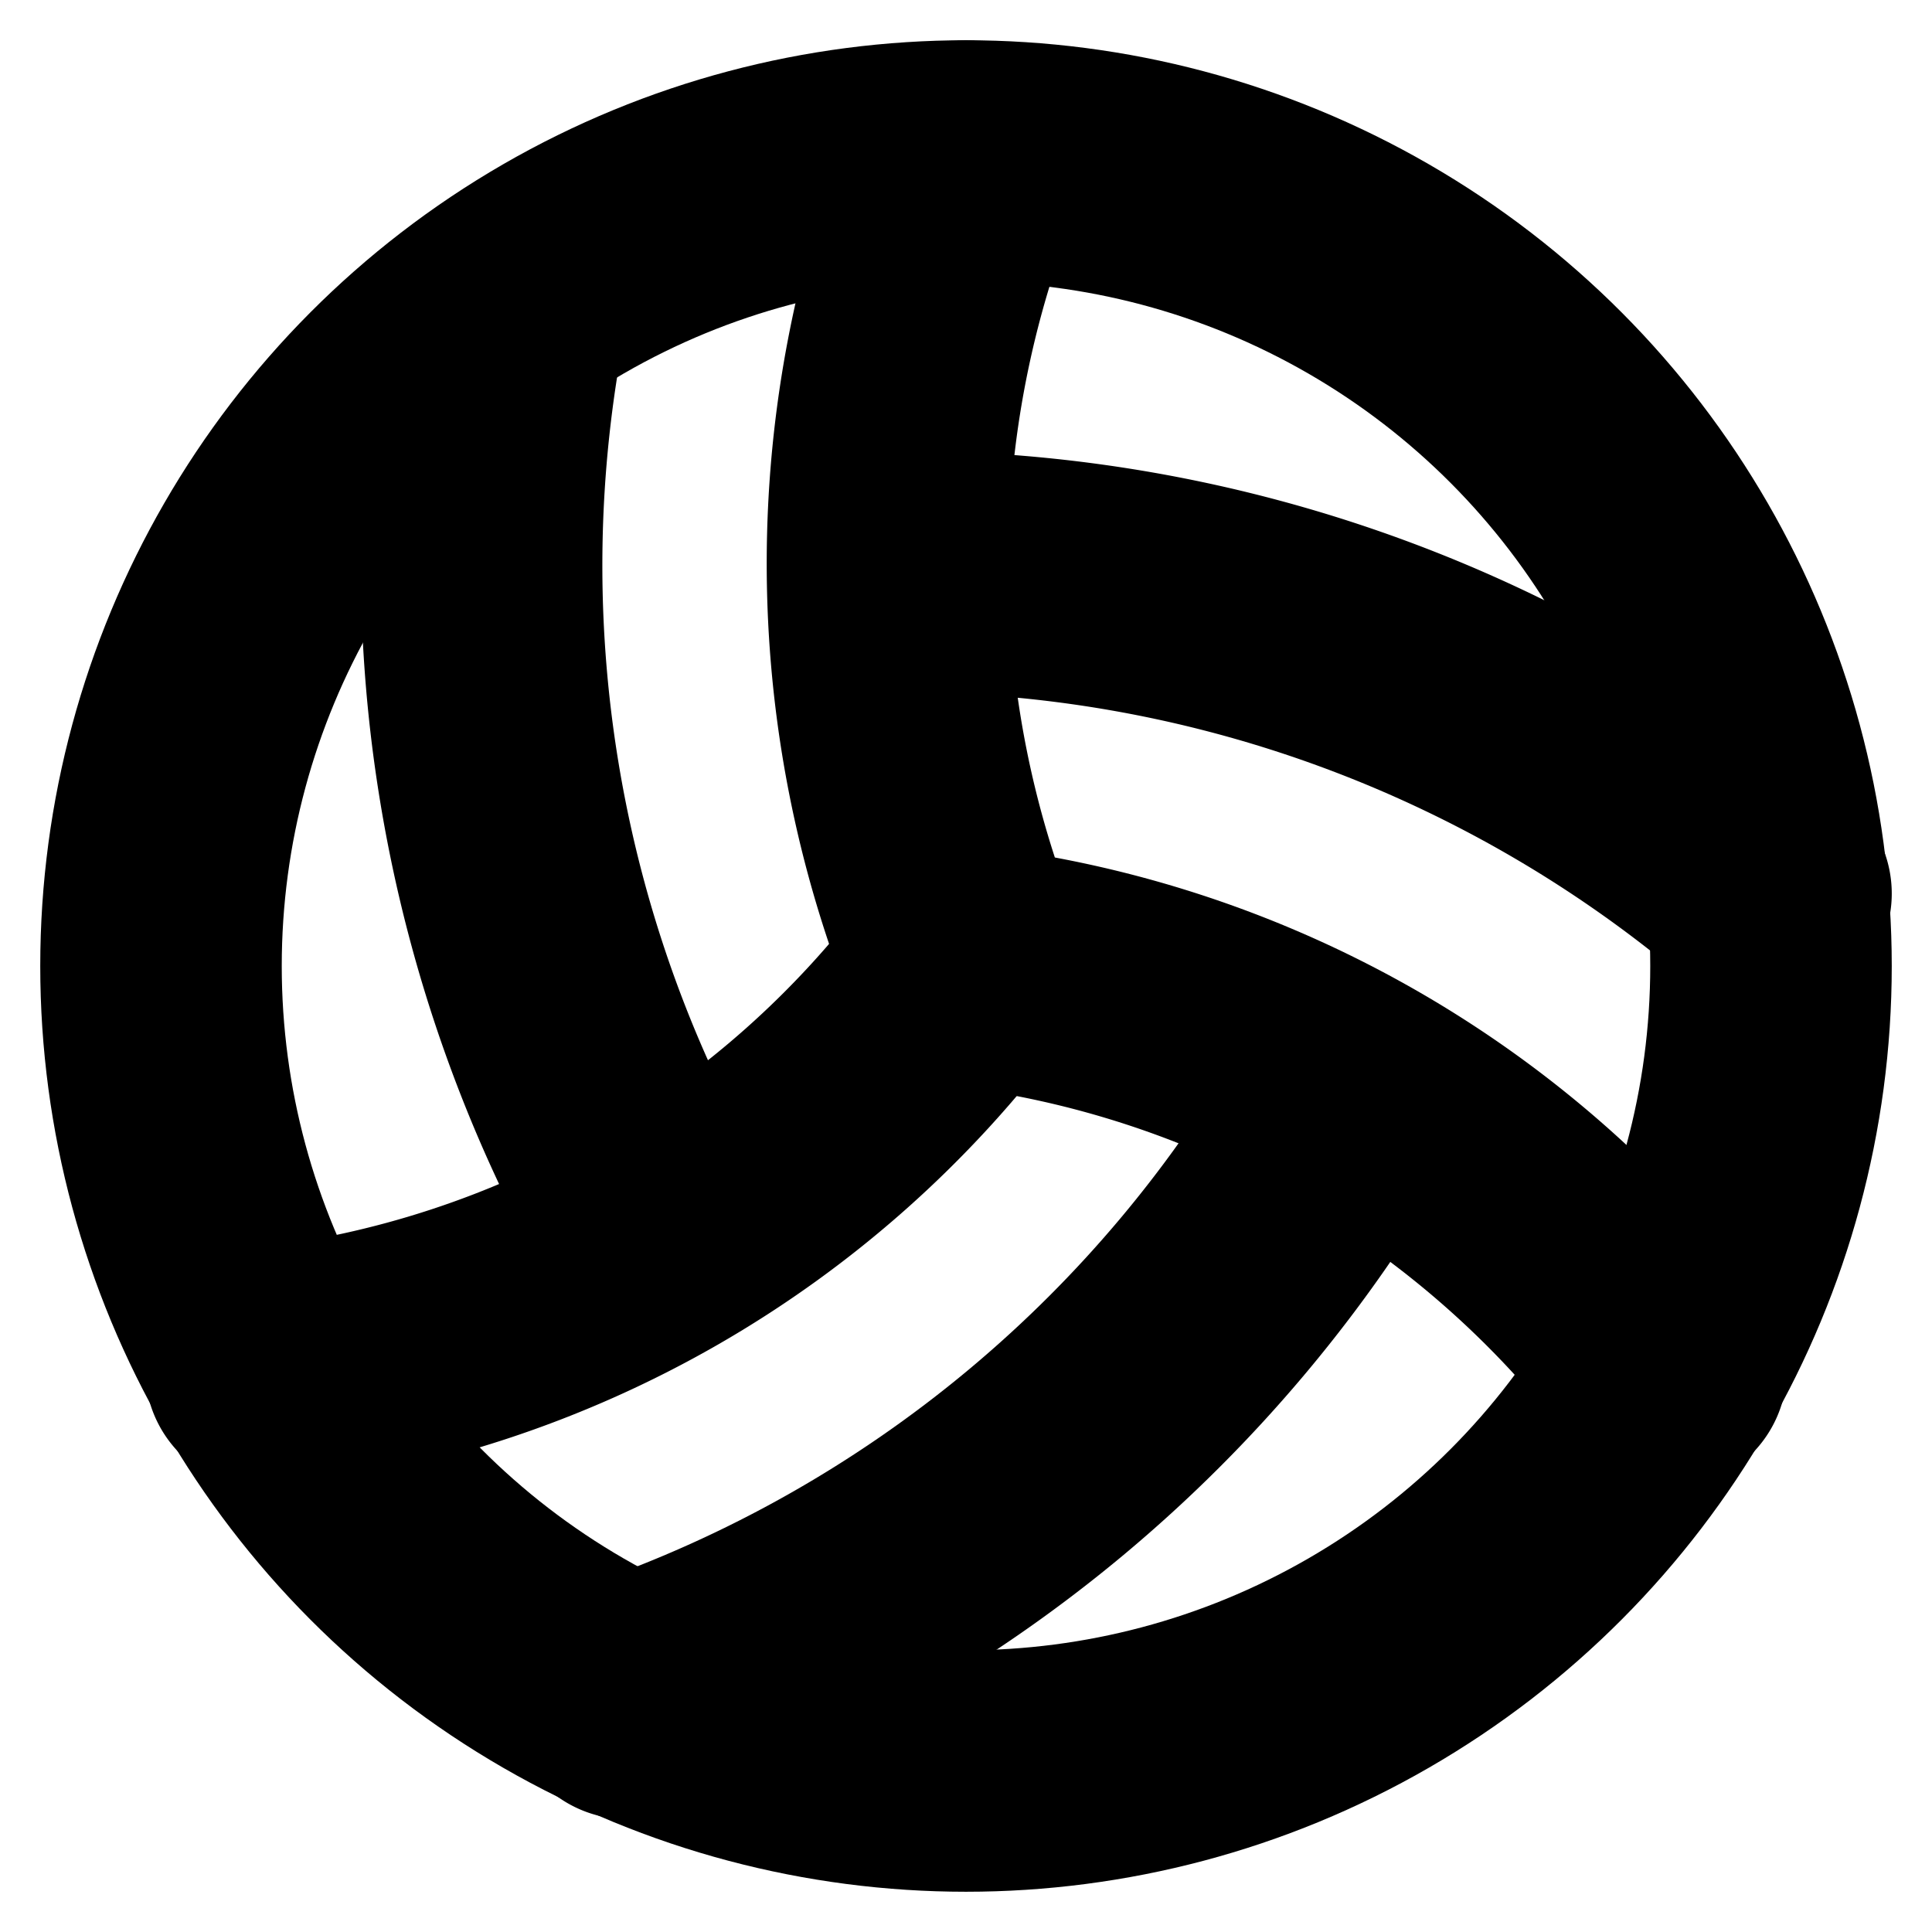 <?xml version="1.0"?>
<svg xmlns="http://www.w3.org/2000/svg" width="24" height="24" viewBox="0 0 24 24" fill="none" stroke="currentColor" stroke-width="3.000" stroke-linecap="round" stroke-linejoin="round">
  <path d="M11.1 7.1a16.55 16.55 0 0 1 10.9 4"/>
  <path d="M12 12a12.6 12.6 0 0 1-8.7 5"/>
  <path d="M16.8 13.6a16.55 16.55 0 0 1-9 7.5"/>
  <path d="M20.7 17a12.8 12.8 0 0 0-8.7-5 13.3 13.3 0 0 1 0-10"/>
  <path d="M6.3 3.8a16.55 16.55 0 0 0 1.9 11.5"/>
  <circle cx="12" cy="12" r="10"/>
</svg>
